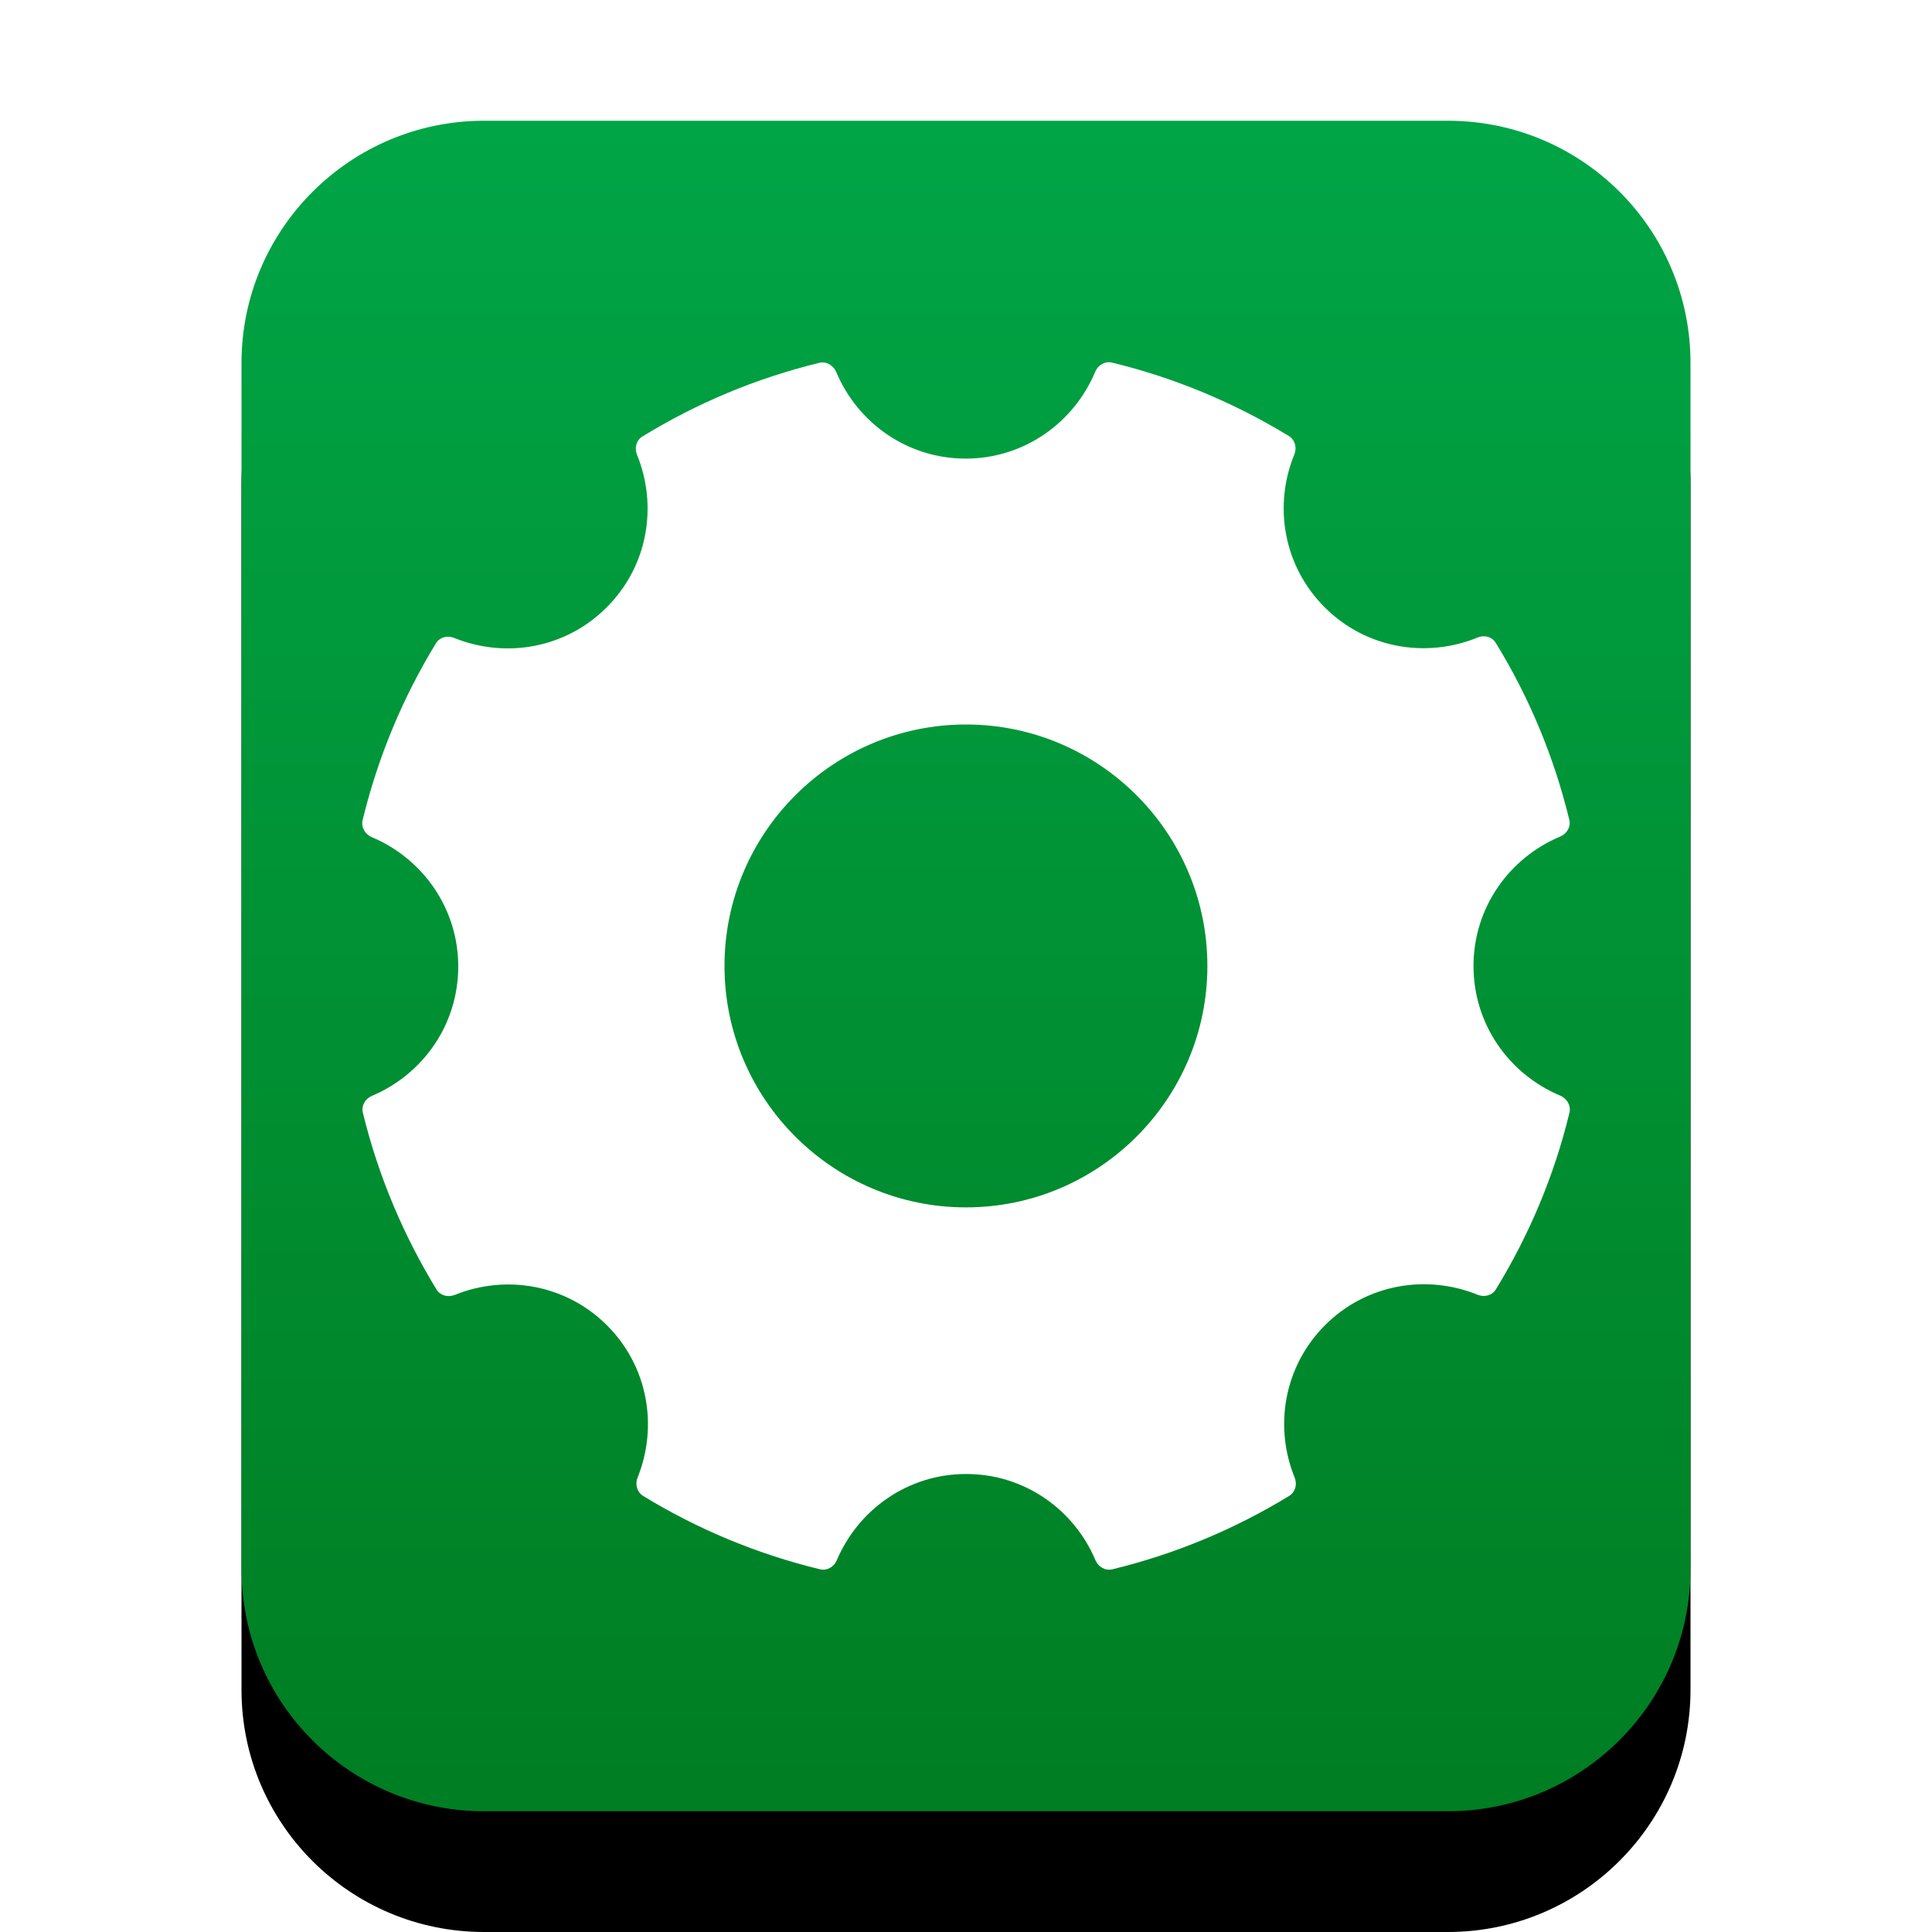<svg xmlns="http://www.w3.org/2000/svg" xmlns:xlink="http://www.w3.org/1999/xlink" width="16" height="16" viewBox="0 0 16 16">
  <defs>
    <linearGradient id="text-x-makefile-c" x1="50%" x2="50%" y1="0%" y2="98.501%">
      <stop offset="0%" stop-color="#00A546"/>
      <stop offset="100%" stop-color="#007E23"/>
    </linearGradient>
    <path id="text-x-makefile-b" d="M4.009,15 C2.899,15 2,14.103 2,12.994 L2,3.006 C2,1.898 2.902,1 4.009,1 L11.991,1 C13.101,1 14,1.897 14,3.006 L14,12.994 C14,14.102 13.098,15 11.991,15 L4.009,15 Z"/>
    <filter id="text-x-makefile-a" width="133.3%" height="128.6%" x="-16.7%" y="-7.1%" filterUnits="objectBoundingBox">
      <feOffset dy="1" in="SourceAlpha" result="shadowOffsetOuter1"/>
      <feGaussianBlur in="shadowOffsetOuter1" result="shadowBlurOuter1" stdDeviation=".5"/>
      <feColorMatrix in="shadowBlurOuter1" values="0 0 0 0 0   0 0 0 0 0.679   0 0 0 0 0.076  0 0 0 0.5 0"/>
    </filter>
  </defs>
  <g fill="none" fill-rule="evenodd">
    <use fill="#000" filter="url(#text-x-makefile-a)" xlink:href="#text-x-makefile-b"/>
    <use fill="url(#text-x-makefile-c)" xlink:href="#text-x-makefile-b"/>
    <path fill="#FFF" d="M12.92,9.073 C12.499,8.896 12.203,8.485 12.203,8 C12.203,7.515 12.5,7.104 12.921,6.928 C12.976,6.905 13.011,6.847 12.996,6.788 C12.869,6.264 12.662,5.772 12.388,5.325 C12.357,5.273 12.292,5.256 12.236,5.28 C11.813,5.453 11.313,5.372 10.97,5.029 C10.627,4.686 10.546,4.186 10.719,3.764 C10.742,3.708 10.725,3.643 10.674,3.611 C10.226,3.338 9.734,3.13 9.21,3.003 C9.151,2.989 9.093,3.023 9.07,3.079 C8.894,3.5 8.482,3.798 7.997,3.798 C7.513,3.798 7.101,3.501 6.925,3.08 C6.901,3.025 6.843,2.99 6.784,3.005 C6.26,3.133 5.768,3.34 5.32,3.615 C5.269,3.646 5.253,3.71 5.275,3.765 C5.448,4.188 5.367,4.688 5.024,5.03 C4.682,5.373 4.183,5.454 3.761,5.283 C3.705,5.26 3.642,5.276 3.61,5.328 C3.337,5.775 3.13,6.268 3.003,6.792 C2.989,6.85 3.023,6.909 3.079,6.933 C3.498,7.109 3.795,7.52 3.795,8.004 C3.795,8.488 3.5,8.898 3.081,9.075 C3.025,9.098 2.991,9.156 3.005,9.215 C3.133,9.739 3.341,10.231 3.615,10.679 C3.647,10.73 3.71,10.746 3.766,10.724 C4.188,10.553 4.686,10.635 5.028,10.977 C5.369,11.318 5.45,11.816 5.28,12.237 C5.258,12.293 5.275,12.356 5.325,12.388 C5.773,12.662 6.266,12.869 6.79,12.996 C6.848,13.011 6.907,12.976 6.93,12.921 C7.108,12.502 7.518,12.207 8.001,12.207 C8.485,12.207 8.895,12.502 9.072,12.921 C9.095,12.976 9.153,13.011 9.213,12.996 C9.736,12.869 10.229,12.662 10.677,12.388 C10.728,12.356 10.744,12.293 10.722,12.237 C10.55,11.815 10.632,11.316 10.974,10.974 C11.316,10.632 11.816,10.551 12.238,10.723 C12.293,10.745 12.357,10.729 12.388,10.678 C12.663,10.23 12.871,9.738 12.998,9.213 C13.011,9.154 12.976,9.096 12.92,9.073 L12.92,9.073 Z M8,9.999 C6.897,9.999 6,9.102 6,8 C6,6.897 6.897,6 8,6 C9.102,6 9.999,6.897 9.999,8 C9.999,9.102 9.102,9.999 8,9.999 L8,9.999 Z"/>
  </g>
</svg>
